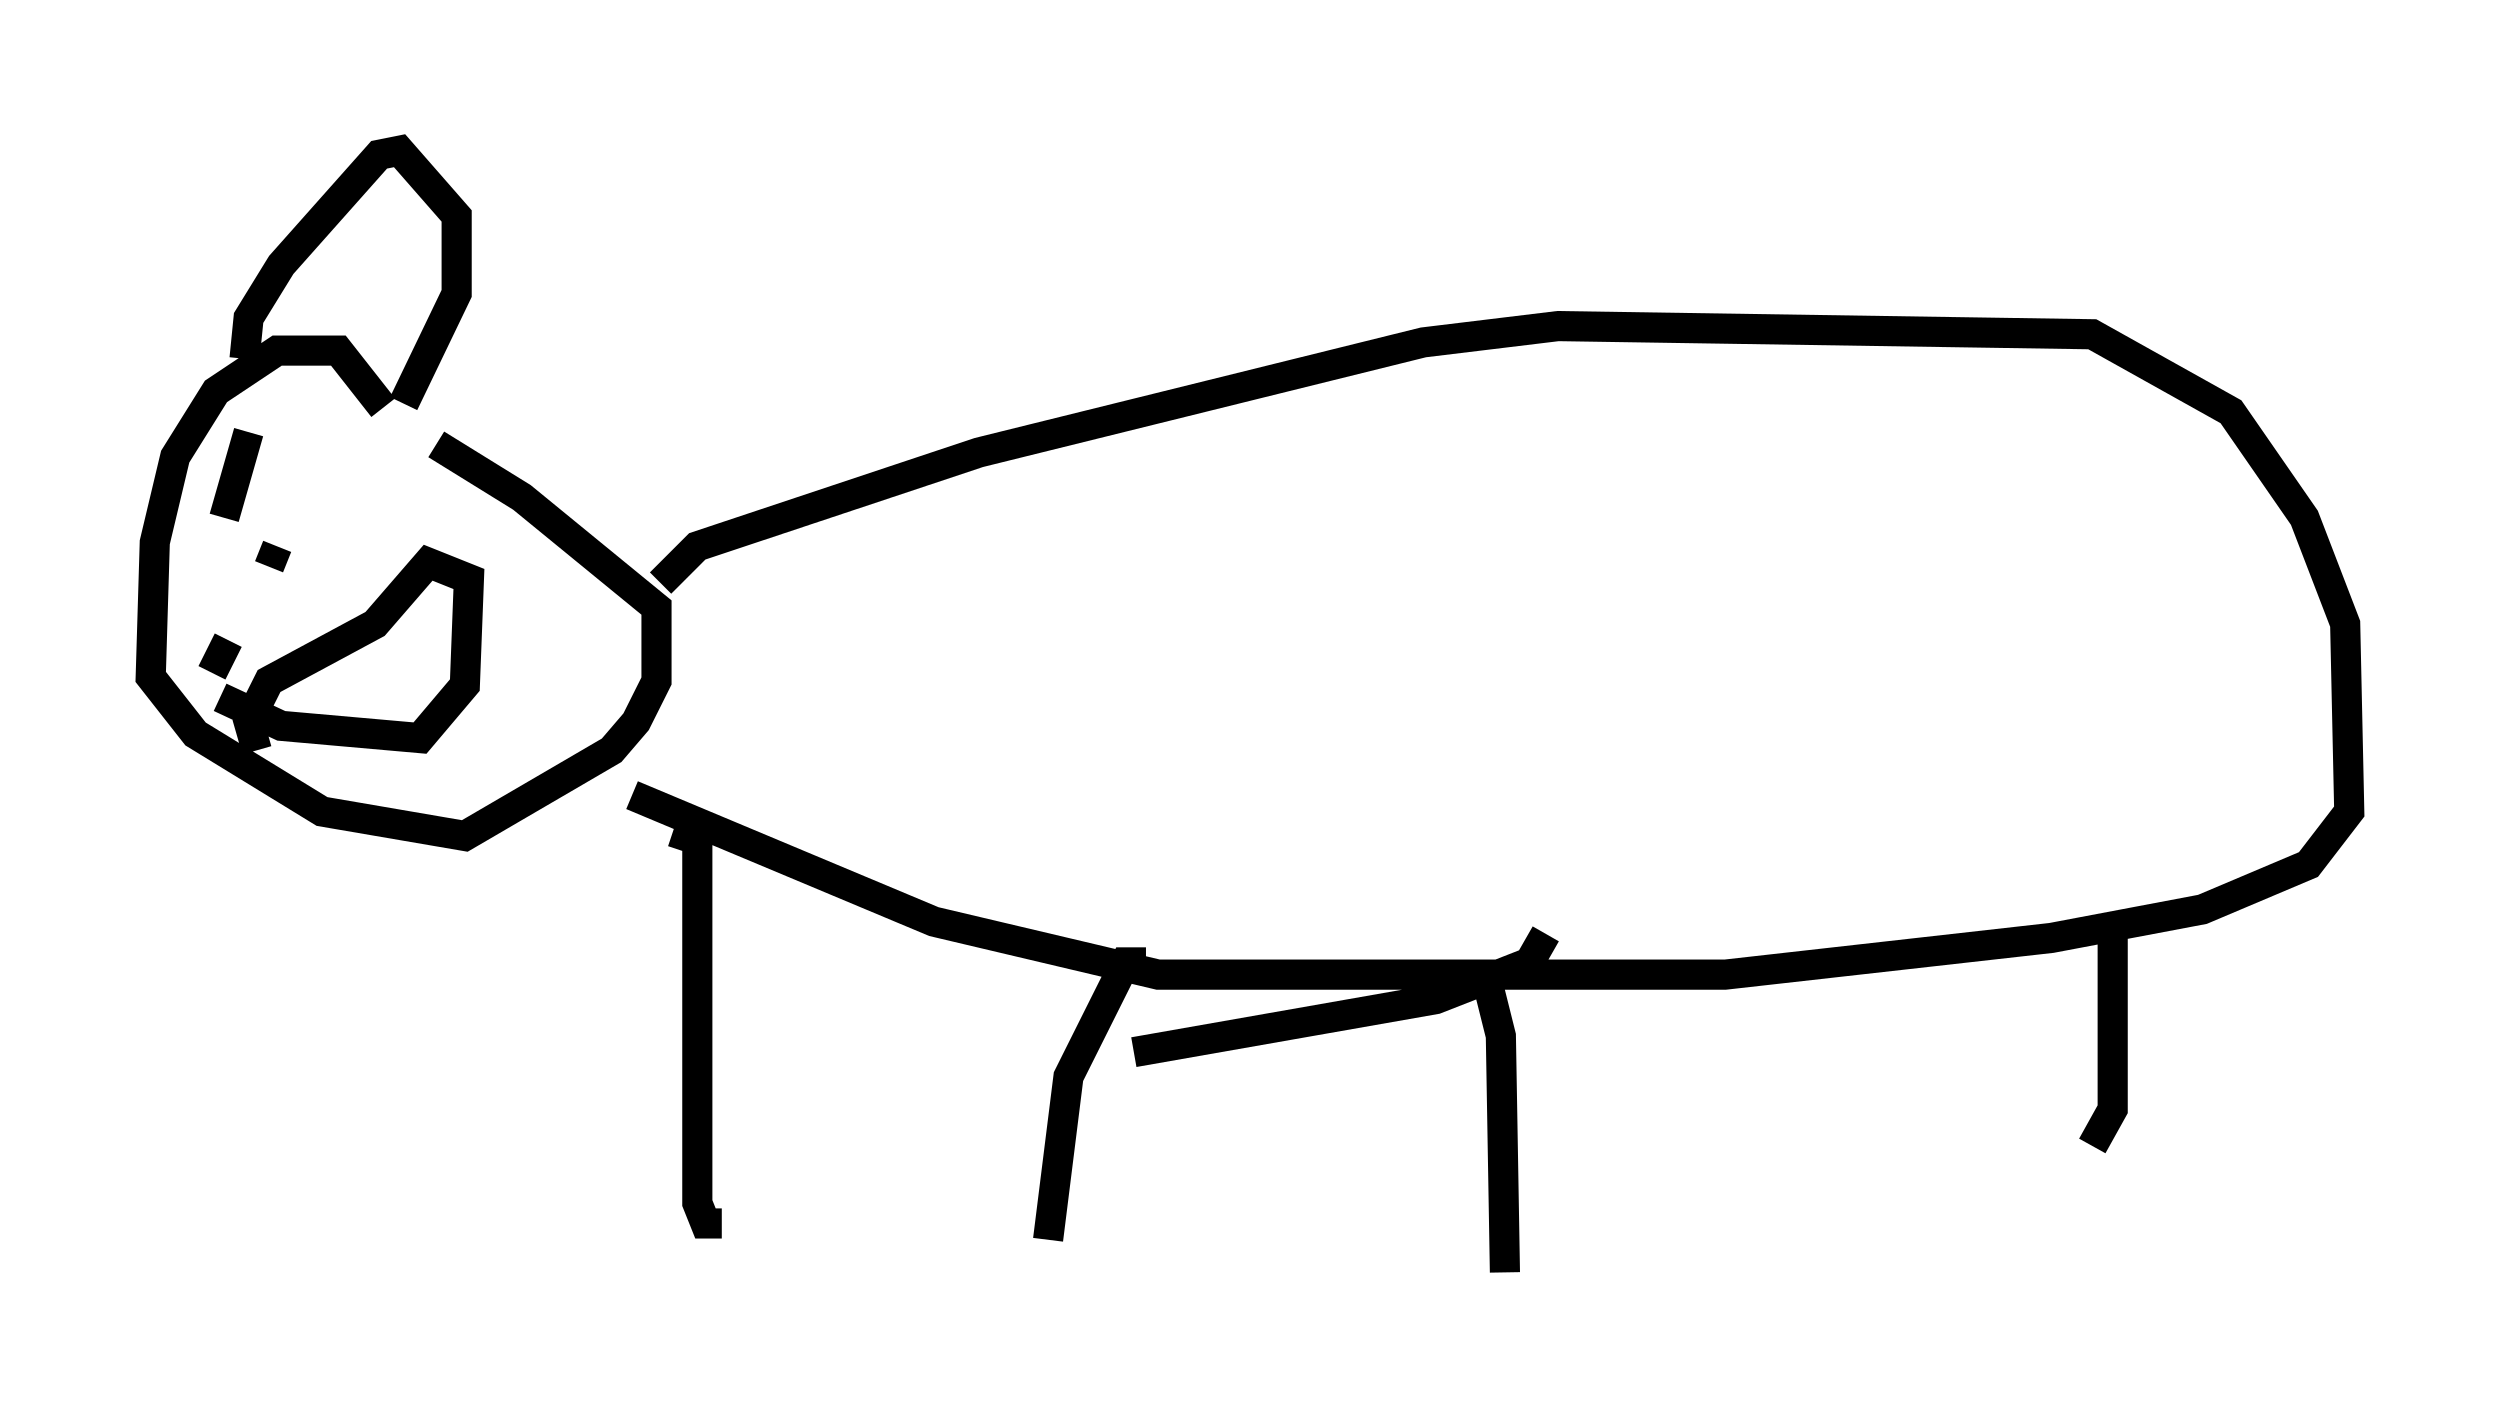 <?xml version="1.0" encoding="utf-8" ?>
<svg baseProfile="full" height="47.212" version="1.1" width="82.936" xmlns="http://www.w3.org/2000/svg" xmlns:ev="http://www.w3.org/2001/xml-events" xmlns:xlink="http://www.w3.org/1999/xlink"><defs /><rect fill="white" height="47.212" width="82.936" x="0" y="0" /><path d="M13.254, 16.231 m-0.541, -2.706 l-1.488, -1.894 -2.03, 0.0 l-2.03, 1.353 -1.353, 2.165 l-0.677, 2.842 -0.135, 4.465 l1.488, 1.894 4.195, 2.571 l4.736, 0.812 4.871, -2.842 l0.812, -0.947 0.677, -1.353 l0.0, -2.436 -4.465, -3.654 l-2.842, -1.759 m7.442, 4.601 l1.218, -1.218 9.337, -3.112 l14.75, -3.654 4.465, -0.541 l17.726, 0.271 4.601, 2.571 l2.436, 3.518 1.353, 3.518 l0.135, 6.225 -1.353, 1.759 l-3.518, 1.488 -5.007, 0.947 l-10.825, 1.218 -18.809, 0.0 l-7.442, -1.759 -10.013, -4.195 m1.353, 1.218 l0.812, 0.271 0.0, 12.043 l0.271, 0.677 0.541, 0.0 m25.304, -8.39 l0.541, 2.165 0.135, 7.848 m-11.908, -10.284 l-0.677, 0.0 -1.894, 3.789 l-0.677, 5.413 m35.318, -10.69 l0.0, 6.36 -0.677, 1.218 m-61.298, -26.116 l0.135, -1.353 1.083, -1.759 l3.248, -3.654 0.677, -0.135 l1.894, 2.165 0.0, 2.571 l-1.759, 3.654 m-4.465, 5.413 l0.271, -0.677 m-0.947, -3.789 l-0.812, 2.842 m0.135, 4.059 l-0.541, 1.083 m0.271, 0.812 l2.03, 0.947 4.601, 0.406 l1.488, -1.759 0.135, -3.518 l-1.353, -0.541 -1.759, 2.03 l-3.518, 1.894 -0.677, 1.353 l0.271, 0.947 m42.76, 6.089 l-0.541, 0.947 -3.112, 1.218 l-10.013, 1.759 " fill="none" stroke="black" stroke-width="1" /></svg>